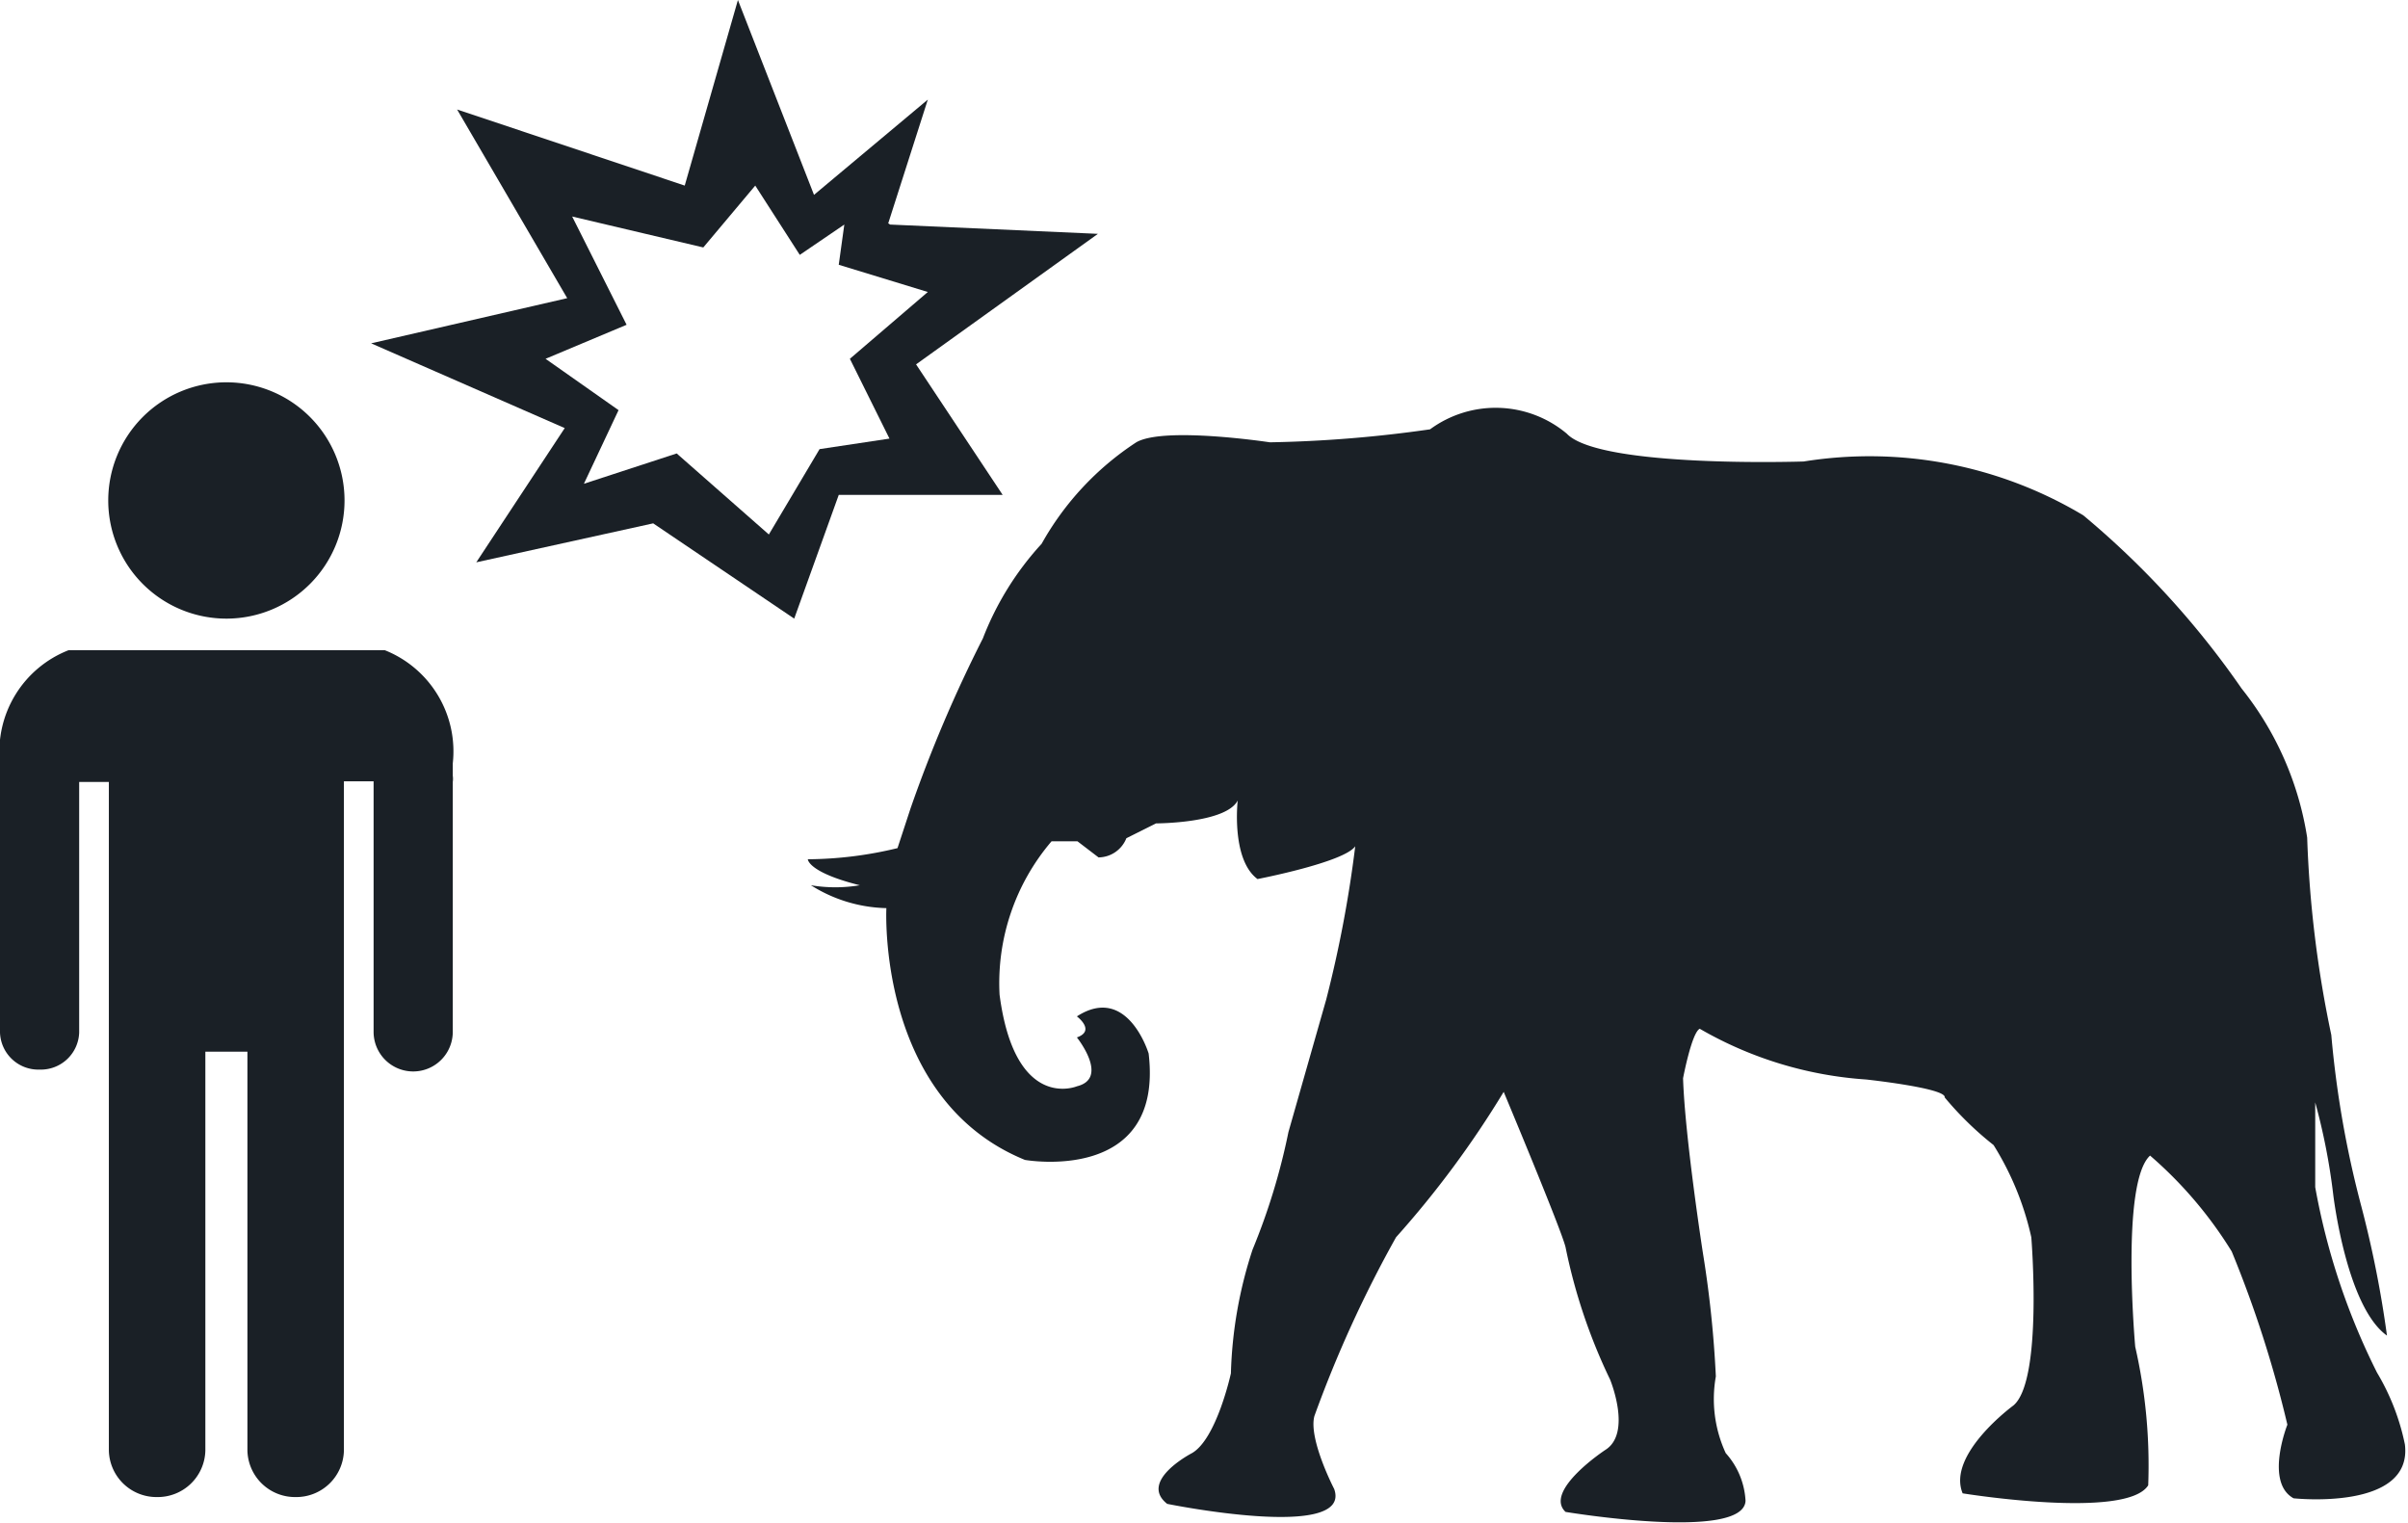 <svg xmlns="http://www.w3.org/2000/svg" viewBox="0 0 38.93 24.62"><defs><style>.cls-1{fill:#1a2026;}</style></defs><title>Asset 248</title><g id="Layer_2" data-name="Layer 2"><g id="Layer_1-2" data-name="Layer 1"><path class="cls-1" d="M23.12,6.94a20.65,20.65,0,0,1-2.59.21s-1.71-.26-2.16,0a4.69,4.69,0,0,0-1.53,1.64,4.83,4.83,0,0,0-.95,1.53,22.06,22.06,0,0,0-1.17,2.75l-.21.64a6.3,6.3,0,0,1-1.45.18s0,.21.84.42a2.38,2.38,0,0,1-.79,0,2.38,2.38,0,0,0,1.22.37s-.16,3.09,2.24,4.07c0,0,2.25.4,2-1.72,0,0-.34-1.13-1.16-.6,0,0,.31.23,0,.34,0,0,.53.66,0,.79,0,0-1,.42-1.25-1.48A3.53,3.53,0,0,1,17,13.6l.42,0,.34.26a.49.49,0,0,0,.45-.31l.48-.24s1.13,0,1.32-.37c0,0-.11.95.32,1.27,0,0,1.4-.27,1.58-.53a19.42,19.42,0,0,1-.47,2.48l-.61,2.14a10.41,10.41,0,0,1-.58,1.9,7,7,0,0,0-.35,2s-.23,1.06-.63,1.29c0,0-.87.45-.4.82,0,0,3,.61,2.7-.24,0,0-.42-.81-.32-1.18A19.44,19.44,0,0,1,22.57,20a15.76,15.76,0,0,0,1.74-2.35s.93,2.22,1,2.51a9.06,9.06,0,0,0,.72,2.14s.36.87-.08,1.14c0,0-1,.66-.64,1,0,0,2.88.48,2.91-.18a1.25,1.25,0,0,0-.32-.77,2.08,2.08,0,0,1-.16-1.24,17.62,17.62,0,0,0-.21-2s-.29-1.87-.32-2.82c0,0,.14-.74.27-.8a6.19,6.19,0,0,0,2.69.82s1.3.14,1.27.29a5.25,5.25,0,0,0,.79.77A4.74,4.74,0,0,1,32.84,20s.19,2.32-.29,2.72c0,0-1.08.79-.82,1.42,0,0,2.65.43,3-.13a8.61,8.61,0,0,0-.21-2.24s-.24-2.65.24-3.09a6.65,6.65,0,0,1,1.32,1.55,18.55,18.55,0,0,1,.9,2.8s-.37.93.1,1.19c0,0,1.93.21,1.8-.87a3.7,3.7,0,0,0-.45-1.16,11,11,0,0,1-1-3l0-1.37a10.11,10.11,0,0,1,.29,1.48s.21,1.82.87,2.29a17.41,17.41,0,0,0-.42-2.11,16.32,16.32,0,0,1-.48-2.75,18.32,18.32,0,0,1-.39-3.19,5.12,5.12,0,0,0-1.06-2.41,14,14,0,0,0-2.56-2.8,6.73,6.73,0,0,0-4.52-.87s-3.3.11-3.83-.45A1.79,1.79,0,0,0,23.12,6.94Z"/><g id="man"><path id="body" class="cls-1" d="M7.32,12.54v-.2a1.76,1.76,0,0,0-1.1-1.83c-.06,0-.46,0-.46,0H1.57s-.4,0-.46,0A1.76,1.76,0,0,0,0,12.34v.2a.34.34,0,0,0,0,.1v4.05a.62.62,0,0,0,.64.6.62.62,0,0,0,.64-.6V12.64h.48V17h0v6.45a.77.77,0,0,0,.78.75h0a.77.77,0,0,0,.78-.75V17H4v6.45a.77.77,0,0,0,.78.75h0a.77.77,0,0,0,.78-.75V17h0V12.63h.48v4.05a.64.64,0,0,0,1.28,0V12.64A.34.34,0,0,0,7.32,12.54Z"/><path id="head" class="cls-1" d="M3.67,10a1.91,1.91,0,1,1,1.9-1.91A1.91,1.91,0,0,1,3.67,10Z"/></g><path class="cls-1" d="M14.39,3.63l3.36.15L14.81,5.89,16.21,8H13.56l-.72,2L10.56,8.46,7.7,9.09,9.13,6.92,6,5.55l3.17-.73L7.39,1.77,11.07,3l.86-3,1.23,3.15L15,1.61l-.64,2M15,4.72l-1.44-.44.09-.65-.72.49L12.21,3l-.84,1-2.12-.5.88,1.75L8.82,5.8,10,6.63,9.44,7.82l1.5-.49,1.49,1.31.82-1.38,1.13-.17L13.74,5.8,15,4.72"/></g></g></svg>